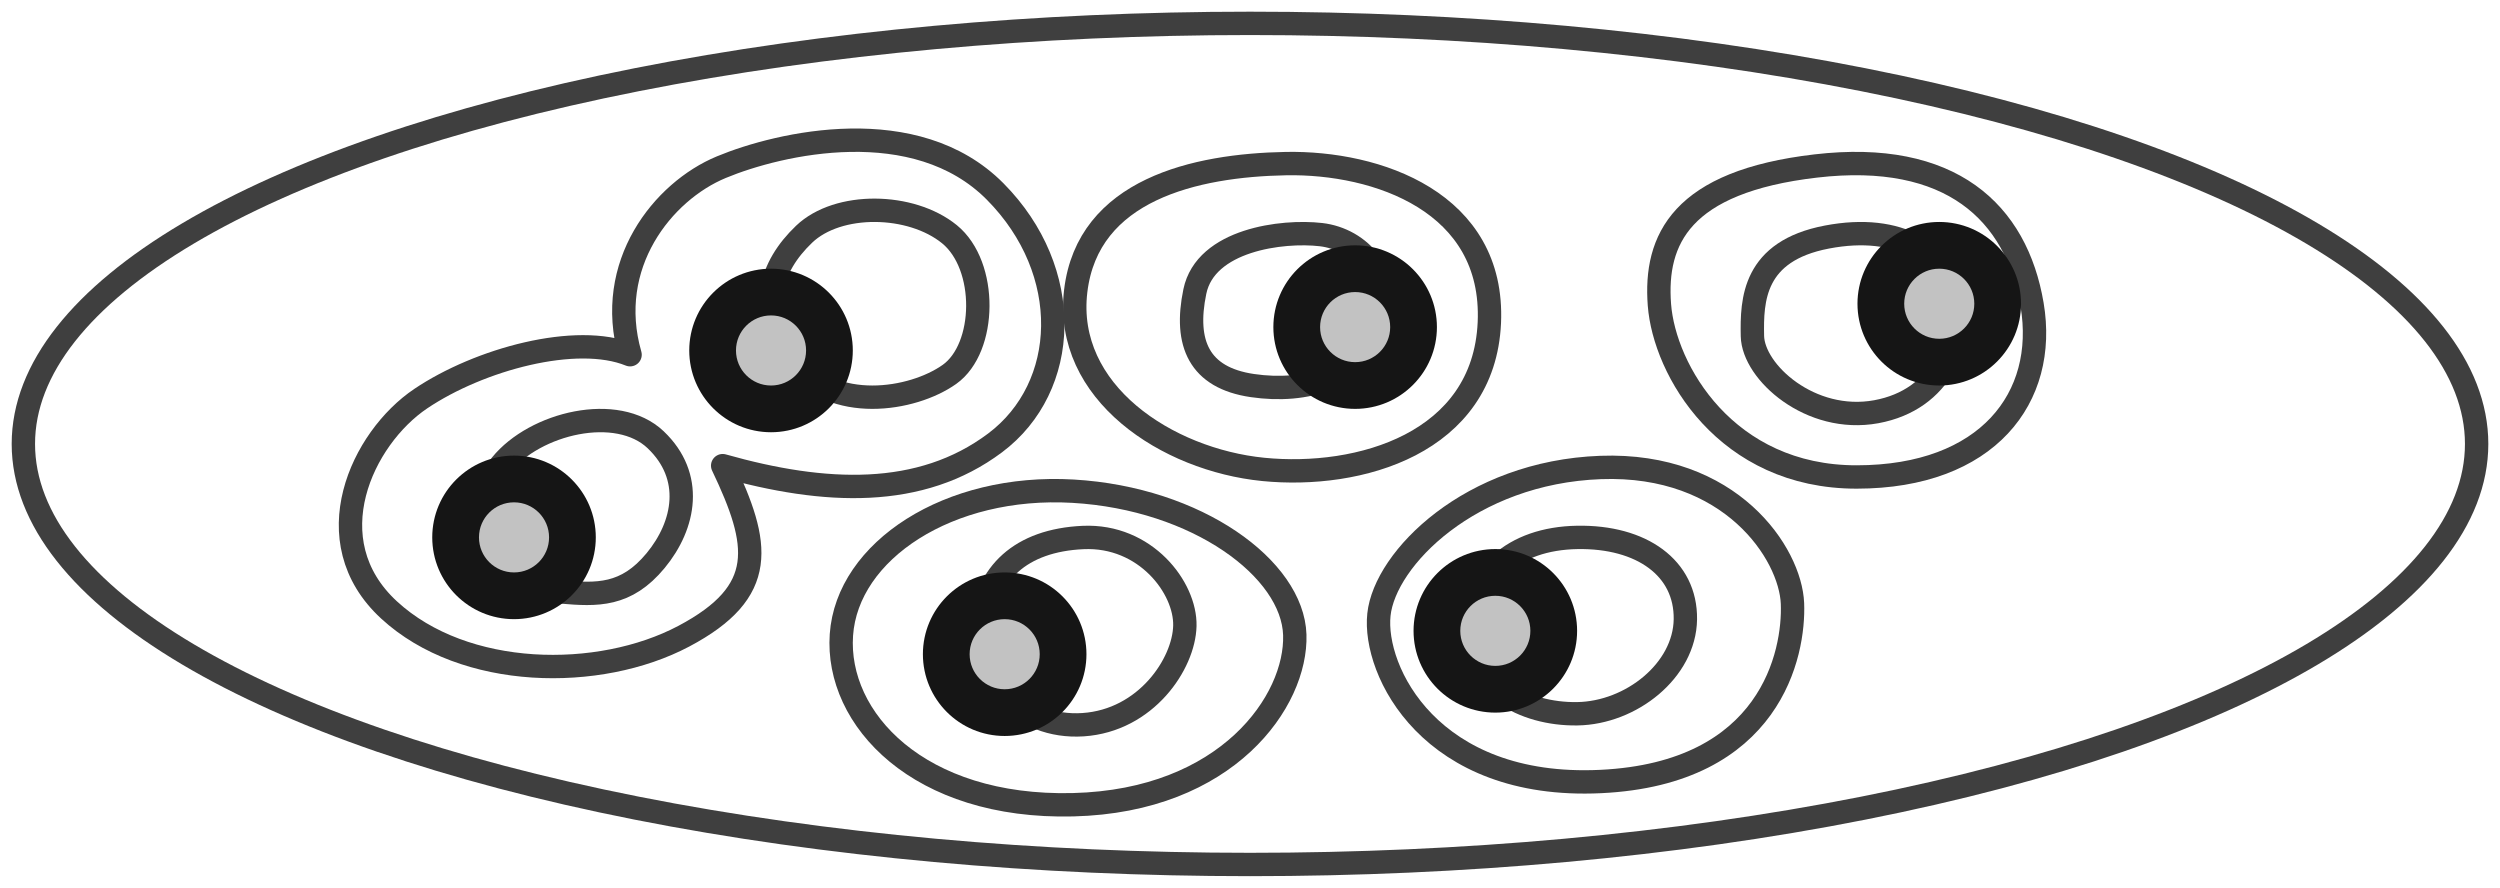 <?xml version="1.0" encoding="UTF-8"?>
<svg width="107px" height="38px" viewBox="0 0 107 38" version="1.1" xmlns="http://www.w3.org/2000/svg" xmlns:xlink="http://www.w3.org/1999/xlink">
    <!-- Generator: Sketch 47.1 (45422) - http://www.bohemiancoding.com/sketch -->
    <title>cell-culture</title>
    <desc>Created with Sketch.</desc>
    <defs>
        <circle id="path-1" cx="32" cy="14" r="3"></circle>
        <circle id="path-2" cx="57" cy="13" r="3"></circle>
        <circle id="path-3" cx="42" cy="27" r="3"></circle>
        <circle id="path-4" cx="21" cy="22" r="3"></circle>
        <circle id="path-5" cx="63" cy="26" r="3"></circle>
        <circle id="path-6" cx="82" cy="12" r="3"></circle>
    </defs>
    <g id="Version-2" stroke="none" stroke-width="1" fill="none" fill-rule="evenodd">
        <g id="full-preview-6" transform="translate(-952, -82)">
            <g id="cell-culture" transform="translate(953, 83)">
                <ellipse id="Oval-15-Copy" stroke="#3F3F3F" stroke-linecap="round" stroke-linejoin="round" cx="52.5" cy="18" rx="52.5" ry="18"></ellipse>
                <path d="M35.012,26.172 C34.763,29.775 38.323,33.606 44.928,33.443 C51.534,33.28 54.506,28.998 54.417,26.172 C54.329,23.346 50.245,20.333 44.928,20.023 C39.612,19.713 35.261,22.569 35.012,26.172 Z" id="Path-100-Copy" stroke="#3F3F3F" stroke-linecap="round" stroke-linejoin="round"></path>
                <path d="M41.012,25.785 C40.833,28.027 42.666,30.195 45.356,30.017 C48.046,29.838 49.674,27.417 49.712,25.785 C49.75,24.153 48.024,21.883 45.356,22.005 C42.688,22.126 41.192,23.543 41.012,25.785 Z" id="Path-101-Copy" stroke="#3F3F3F" stroke-linecap="round" stroke-linejoin="round"></path>
                <path d="M62.001,25.981 C61.956,28.337 64.205,29.584 66.507,29.549 C68.81,29.515 71.105,27.698 71.134,25.504 C71.163,23.309 69.264,21.954 66.507,22.001 C63.751,22.048 62.045,23.626 62.001,25.981 Z" id="Path-102-Copy" stroke="#3F3F3F" stroke-linecap="round" stroke-linejoin="round"></path>
                <path d="M58.018,25.305 C57.762,27.707 60.214,32.796 67.506,32.449 C74.798,32.102 75.803,26.964 75.718,24.828 C75.632,22.692 73.079,18.803 67.506,19.008 C61.933,19.213 58.274,22.902 58.018,25.305 Z" id="Path-103-Copy" stroke="#3F3F3F" stroke-linecap="round" stroke-linejoin="round"></path>
                <path d="M70.023,12.045 C70.235,14.836 72.87,19.421 78.469,19.415 C84.067,19.41 86.643,16.013 85.974,12.045 C85.304,8.076 82.485,5.433 76.718,6.104 C70.951,6.775 69.812,9.254 70.023,12.045 Z" id="Path-104-Copy" stroke="#3F3F3F" stroke-linecap="round" stroke-linejoin="round"></path>
                <path d="M74.004,13.383 C74.035,14.925 76.488,17.138 79.304,16.622 C82.121,16.105 83.041,13.596 82.631,11.738 C82.221,9.879 80.342,8.544 77.191,9.146 C74.039,9.748 73.973,11.841 74.004,13.383 Z" id="Path-105-Copy" stroke="#3F3F3F" stroke-linecap="round" stroke-linejoin="round"></path>
                <path d="M53.063,19.09 C57.171,19.5 62.511,17.985 62.744,12.813 C62.976,7.641 57.933,5.931 54.042,6.002 C50.15,6.074 45.557,7.114 45.041,11.454 C44.526,15.795 48.955,18.679 53.063,19.09 Z" id="Path-106-Copy" stroke="#3F3F3F" stroke-linecap="round" stroke-linejoin="round"></path>
                <path d="M29.93,18.93 C31.538,22.3 31.883,24.316 28.264,26.231 C24.645,28.145 18.877,28.078 15.652,25.107 C12.427,22.137 14.494,17.754 17.007,16.063 C19.521,14.372 23.669,13.248 25.967,14.182 C24.863,10.329 27.369,7.193 29.872,6.155 C32.375,5.116 38.194,3.773 41.589,7.193 C44.984,10.614 44.781,15.565 41.589,17.957 C38.396,20.348 34.307,20.168 29.93,18.93 Z" id="Path-107-Copy" stroke="#3F3F3F" stroke-linecap="round" stroke-linejoin="round"></path>
                <path d="M32.98,14.481 C34.632,16.679 38.046,16.153 39.637,15.024 C41.227,13.896 41.285,10.367 39.637,9.025 C37.988,7.683 34.869,7.634 33.415,9.025 C31.961,10.417 31.329,12.284 32.98,14.481 Z" id="Path-108-Copy" stroke="#3F3F3F" stroke-linecap="round" stroke-linejoin="round"></path>
                <path d="M23.013,24.335 C21.473,24.203 18.983,20.698 20.443,18.899 C21.902,17.099 25.418,16.258 27.062,17.821 C28.706,19.385 28.326,21.46 27.062,22.992 C25.797,24.524 24.553,24.468 23.013,24.335 Z" id="Path-109-Copy" stroke="#3F3F3F" stroke-linecap="round" stroke-linejoin="round"></path>
                <path d="M52.601,15.502 C54.883,15.837 57.223,15.187 57.954,12.978 C58.685,10.768 57.19,9.233 55.537,9.042 C53.884,8.85 50.598,9.26 50.139,11.478 C49.68,13.696 50.319,15.168 52.601,15.502 Z" id="Path-110-Copy" stroke="#3F3F3F" stroke-linecap="round" stroke-linejoin="round"></path>
                <g id="Oval-Copy-492" transform="translate(32, 14) rotate(-90) translate(-32, -14) ">
                    <use fill="#C2C2C2" fill-rule="evenodd" xlink:href="#path-1"></use>
                    <circle stroke="#151515" stroke-width="1.5" cx="32" cy="14" r="2.25"></circle>
                    <use stroke="#151515" stroke-width="1" xlink:href="#path-1"></use>
                </g>
                <g id="Oval-Copy-493" transform="translate(57, 13) rotate(-90) translate(-57, -13) ">
                    <use fill="#C2C2C2" fill-rule="evenodd" xlink:href="#path-2"></use>
                    <circle stroke="#151515" stroke-width="1.5" cx="57" cy="13" r="2.25"></circle>
                    <use stroke="#151515" stroke-width="1" xlink:href="#path-2"></use>
                </g>
                <g id="Oval-Copy-494" transform="translate(42, 27) rotate(-90) translate(-42, -27) ">
                    <use fill="#C2C2C2" fill-rule="evenodd" xlink:href="#path-3"></use>
                    <circle stroke="#151515" stroke-width="1.5" cx="42" cy="27" r="2.25"></circle>
                    <use stroke="#151515" stroke-width="1" xlink:href="#path-3"></use>
                </g>
                <g id="Oval-Copy-497" transform="translate(21, 22) rotate(-90) translate(-21, -22) ">
                    <use fill="#C2C2C2" fill-rule="evenodd" xlink:href="#path-4"></use>
                    <circle stroke="#151515" stroke-width="1.5" cx="21" cy="22" r="2.25"></circle>
                    <use stroke="#151515" stroke-width="1" xlink:href="#path-4"></use>
                </g>
                <g id="Oval-Copy-495" transform="translate(63, 26) rotate(-90) translate(-63, -26) ">
                    <use fill="#C2C2C2" fill-rule="evenodd" xlink:href="#path-5"></use>
                    <circle stroke="#151515" stroke-width="1.5" cx="63" cy="26" r="2.25"></circle>
                    <use stroke="#151515" stroke-width="1" xlink:href="#path-5"></use>
                </g>
                <g id="Oval-Copy-496" transform="translate(82, 12) rotate(-90) translate(-82, -12) ">
                    <use fill="#C2C2C2" fill-rule="evenodd" xlink:href="#path-6"></use>
                    <circle stroke="#151515" stroke-width="1.5" cx="82" cy="12" r="2.25"></circle>
                    <use stroke="#151515" stroke-width="1" xlink:href="#path-6"></use>
                </g>
            </g>
        </g>
    </g>
</svg>